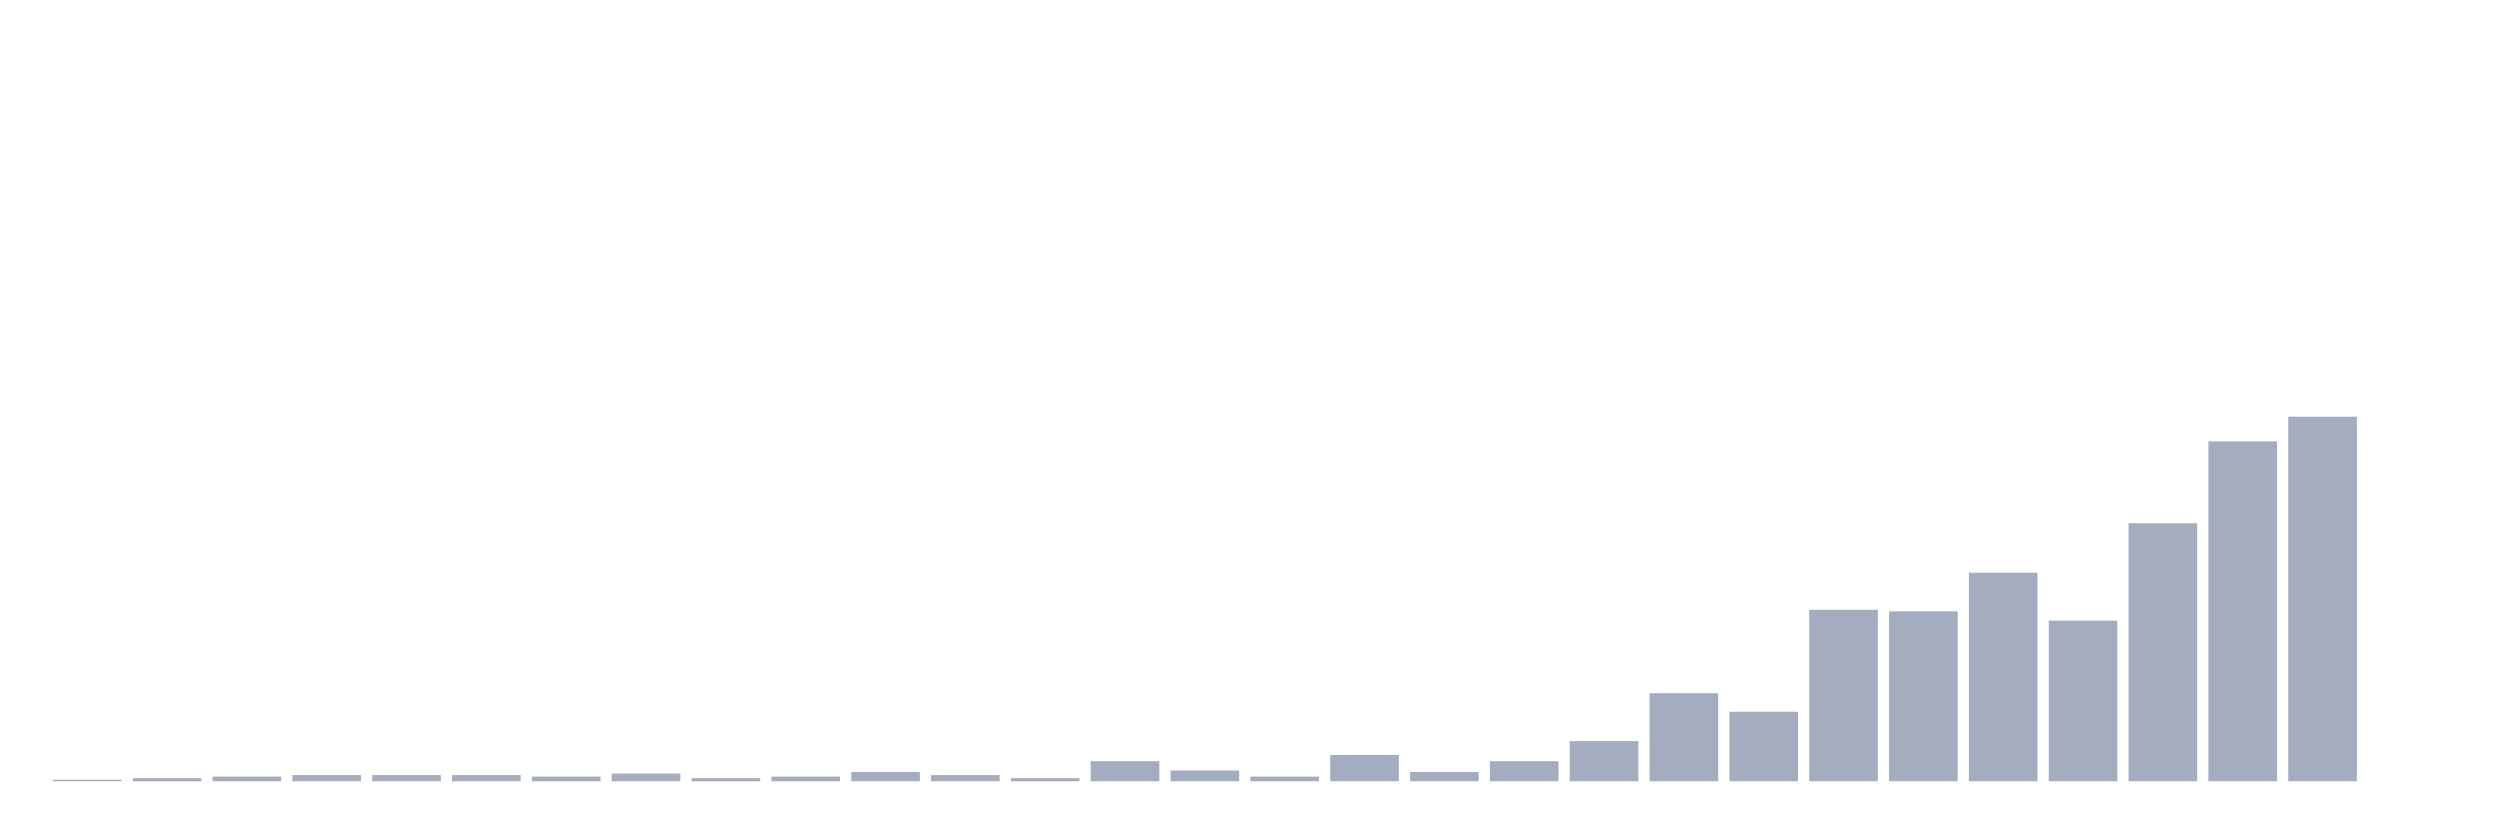 <svg xmlns="http://www.w3.org/2000/svg" viewBox="0 0 480 160"><g transform="translate(10,10)"><rect class="bar" x="0.153" width="13.175" y="139.703" height="0.297" fill="rgb(164,173,192)"></rect><rect class="bar" x="15.482" width="13.175" y="139.407" height="0.593" fill="rgb(164,173,192)"></rect><rect class="bar" x="30.81" width="13.175" y="139.11" height="0.89" fill="rgb(164,173,192)"></rect><rect class="bar" x="46.138" width="13.175" y="138.814" height="1.186" fill="rgb(164,173,192)"></rect><rect class="bar" x="61.466" width="13.175" y="138.814" height="1.186" fill="rgb(164,173,192)"></rect><rect class="bar" x="76.794" width="13.175" y="138.814" height="1.186" fill="rgb(164,173,192)"></rect><rect class="bar" x="92.123" width="13.175" y="139.11" height="0.89" fill="rgb(164,173,192)"></rect><rect class="bar" x="107.451" width="13.175" y="138.517" height="1.483" fill="rgb(164,173,192)"></rect><rect class="bar" x="122.779" width="13.175" y="139.407" height="0.593" fill="rgb(164,173,192)"></rect><rect class="bar" x="138.107" width="13.175" y="139.11" height="0.89" fill="rgb(164,173,192)"></rect><rect class="bar" x="153.436" width="13.175" y="138.22" height="1.78" fill="rgb(164,173,192)"></rect><rect class="bar" x="168.764" width="13.175" y="138.814" height="1.186" fill="rgb(164,173,192)"></rect><rect class="bar" x="184.092" width="13.175" y="139.407" height="0.593" fill="rgb(164,173,192)"></rect><rect class="bar" x="199.42" width="13.175" y="136.144" height="3.856" fill="rgb(164,173,192)"></rect><rect class="bar" x="214.748" width="13.175" y="137.924" height="2.076" fill="rgb(164,173,192)"></rect><rect class="bar" x="230.077" width="13.175" y="139.11" height="0.89" fill="rgb(164,173,192)"></rect><rect class="bar" x="245.405" width="13.175" y="134.958" height="5.042" fill="rgb(164,173,192)"></rect><rect class="bar" x="260.733" width="13.175" y="138.22" height="1.78" fill="rgb(164,173,192)"></rect><rect class="bar" x="276.061" width="13.175" y="136.144" height="3.856" fill="rgb(164,173,192)"></rect><rect class="bar" x="291.39" width="13.175" y="132.288" height="7.712" fill="rgb(164,173,192)"></rect><rect class="bar" x="306.718" width="13.175" y="123.093" height="16.907" fill="rgb(164,173,192)"></rect><rect class="bar" x="322.046" width="13.175" y="126.653" height="13.347" fill="rgb(164,173,192)"></rect><rect class="bar" x="337.374" width="13.175" y="107.076" height="32.924" fill="rgb(164,173,192)"></rect><rect class="bar" x="352.702" width="13.175" y="107.373" height="32.627" fill="rgb(164,173,192)"></rect><rect class="bar" x="368.031" width="13.175" y="99.958" height="40.042" fill="rgb(164,173,192)"></rect><rect class="bar" x="383.359" width="13.175" y="109.153" height="30.847" fill="rgb(164,173,192)"></rect><rect class="bar" x="398.687" width="13.175" y="90.466" height="49.534" fill="rgb(164,173,192)"></rect><rect class="bar" x="414.015" width="13.175" y="74.746" height="65.254" fill="rgb(164,173,192)"></rect><rect class="bar" x="429.344" width="13.175" y="70" height="70" fill="rgb(164,173,192)"></rect><rect class="bar" x="444.672" width="13.175" y="140" height="0" fill="rgb(164,173,192)"></rect></g></svg>